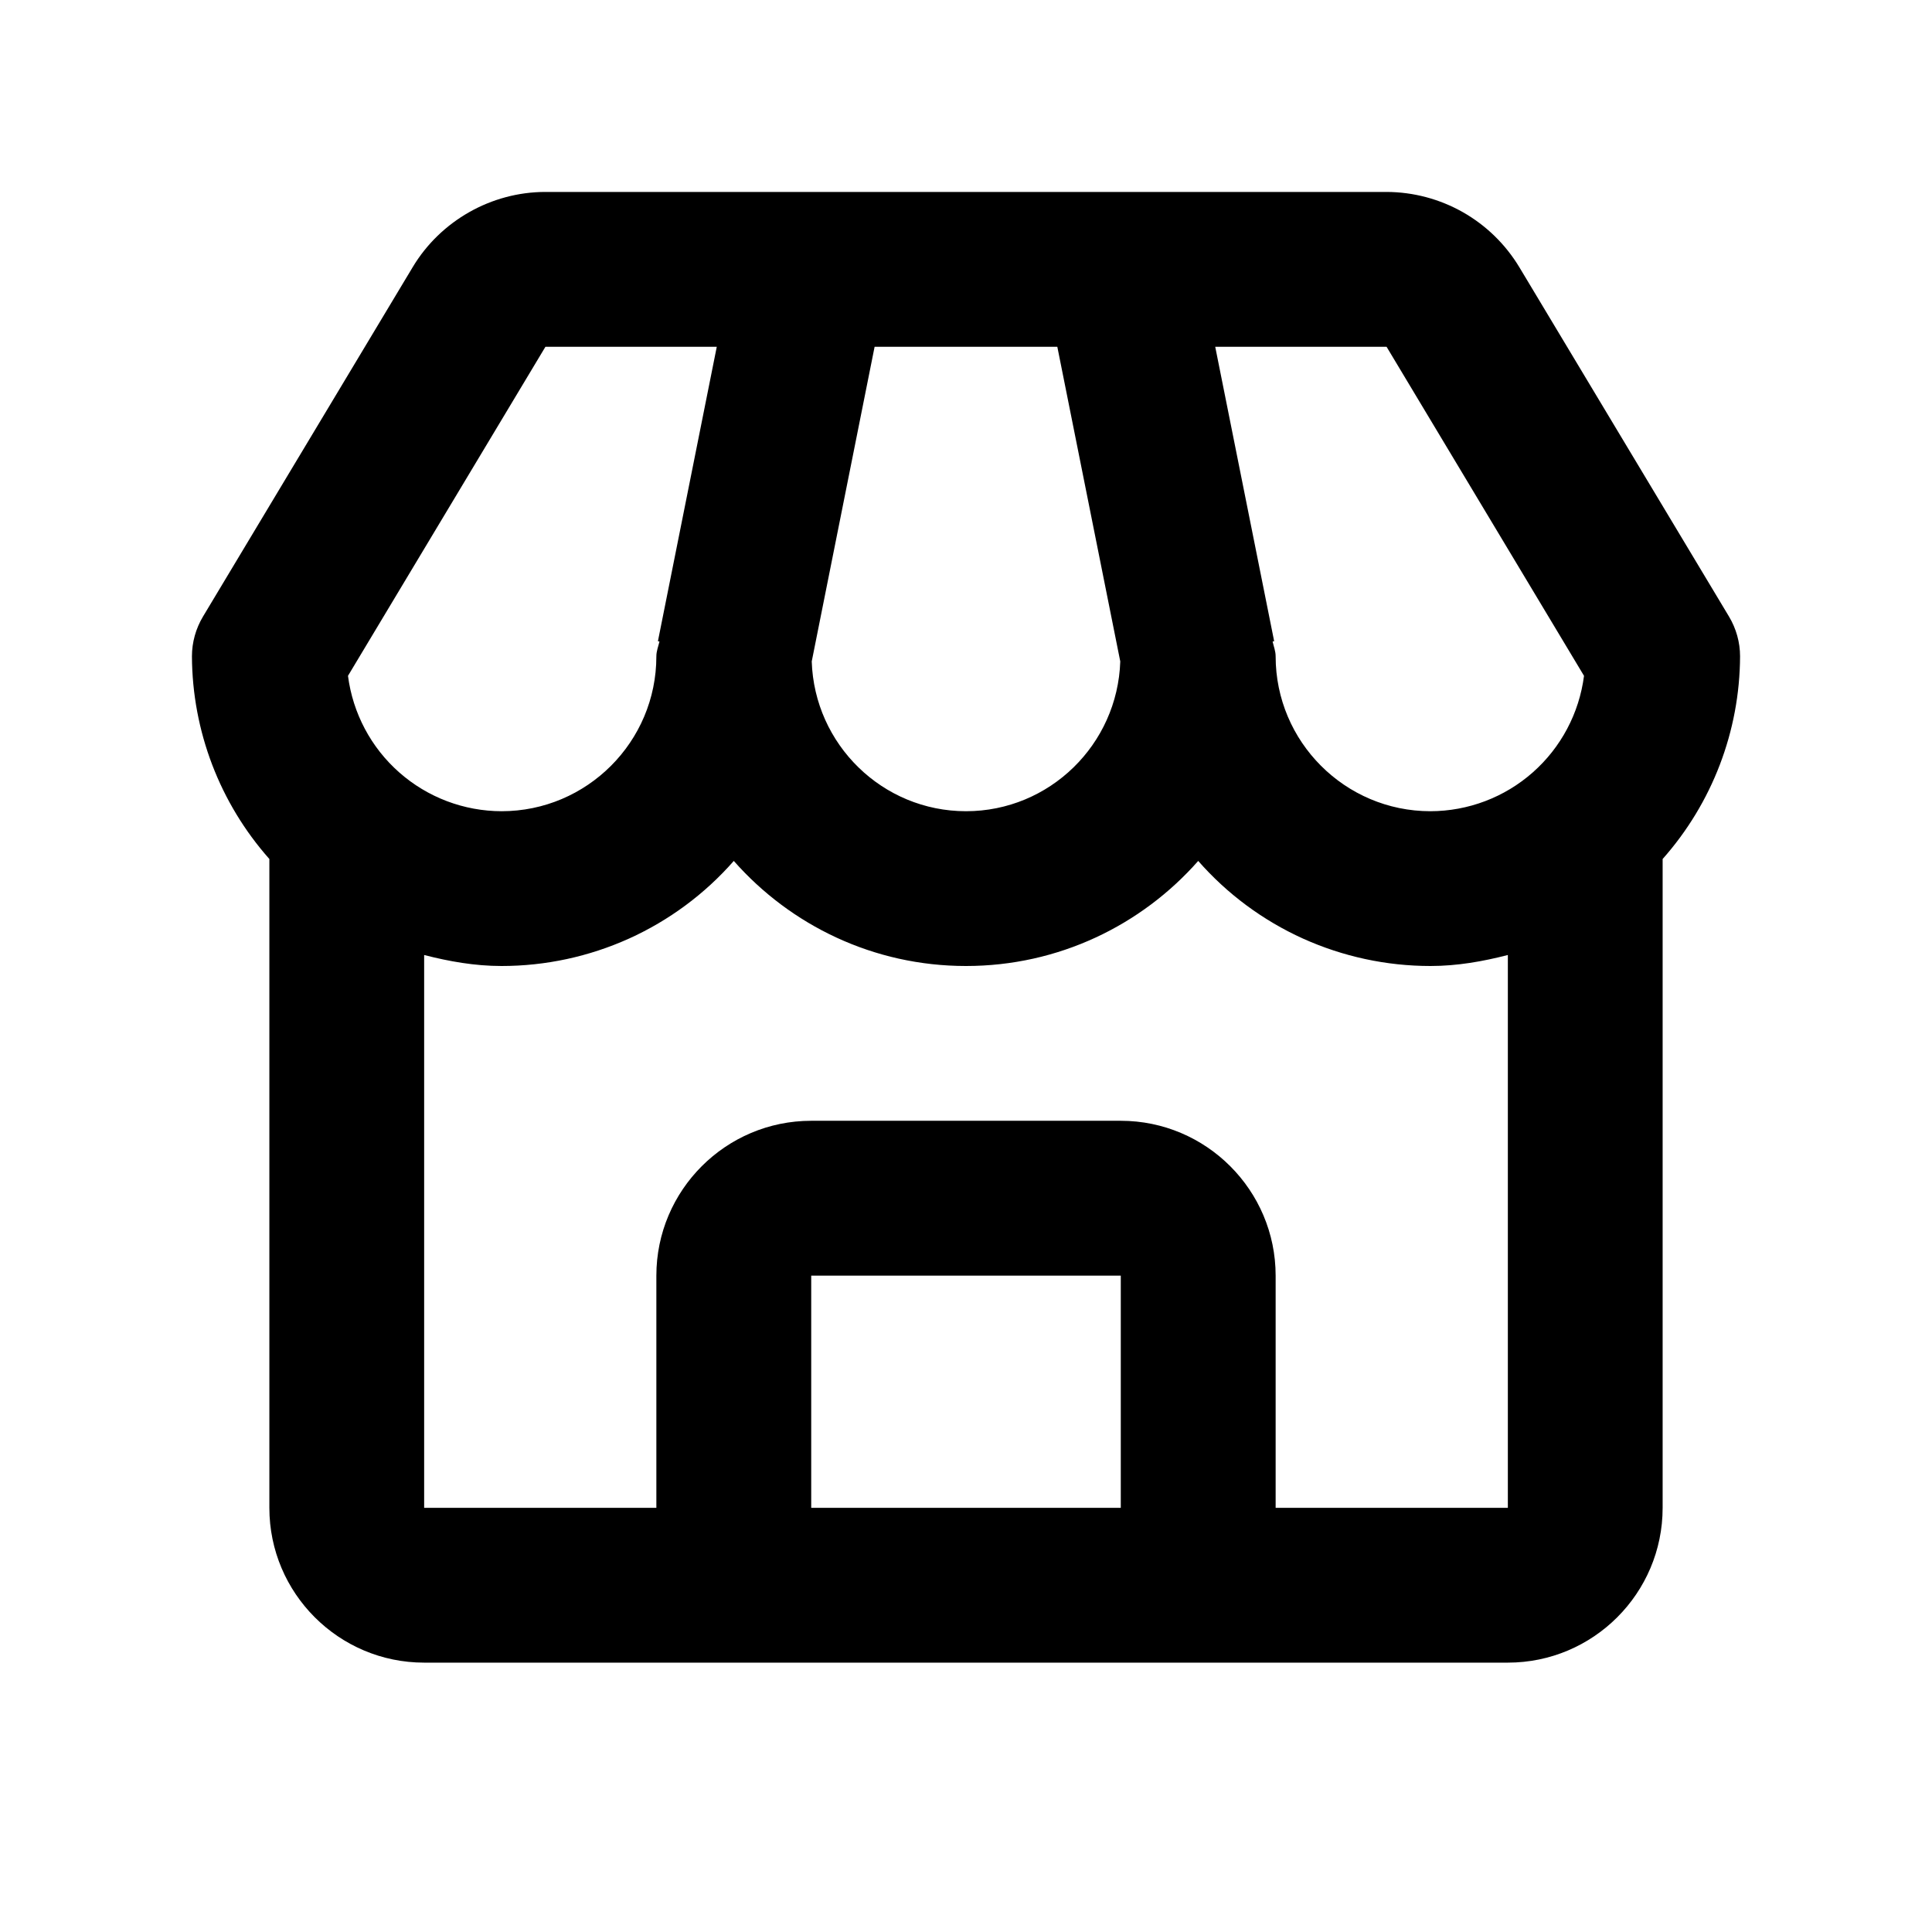 <svg width="26" height="26" viewBox="0 0 26 26" fill="none" xmlns="http://www.w3.org/2000/svg">
<path d="M20.446 3.595C20.26 3.287 19.998 3.032 19.686 2.855C19.373 2.678 19.02 2.584 18.66 2.583H7.34C6.613 2.583 5.928 2.971 5.554 3.595L2.732 8.297C2.635 8.459 2.583 8.644 2.583 8.833C2.588 9.839 2.958 10.808 3.625 11.56V20.292C3.625 21.441 4.559 22.375 5.708 22.375H20.292C21.441 22.375 22.375 21.441 22.375 20.292V11.56C23.042 10.808 23.413 9.839 23.417 8.833C23.417 8.644 23.365 8.459 23.268 8.297L20.446 3.595ZM21.317 9.095C21.252 9.598 21.007 10.06 20.627 10.395C20.247 10.731 19.757 10.916 19.25 10.917C18.101 10.917 17.167 9.982 17.167 8.833C17.167 8.762 17.141 8.7 17.126 8.633L17.147 8.629L16.354 4.667H18.66L21.317 9.095ZM11.77 4.667H14.229L15.076 8.901C15.04 10.018 14.125 10.917 13 10.917C11.875 10.917 10.96 10.018 10.924 8.901L11.77 4.667ZM7.34 4.667H9.646L8.854 8.629L8.875 8.633C8.859 8.7 8.833 8.762 8.833 8.833C8.833 9.982 7.899 10.917 6.75 10.917C6.243 10.916 5.754 10.731 5.373 10.395C4.993 10.06 4.748 9.598 4.683 9.095L7.34 4.667ZM10.917 20.292V17.167H15.083V20.292H10.917ZM17.167 20.292V17.167C17.167 16.018 16.232 15.083 15.083 15.083H10.917C9.768 15.083 8.833 16.018 8.833 17.167V20.292H5.708V12.852C6.043 12.938 6.388 13 6.75 13C7.342 13 7.926 12.874 8.465 12.631C9.004 12.387 9.485 12.031 9.875 11.586C10.639 12.453 11.757 13 13 13C14.243 13 15.361 12.453 16.125 11.586C16.515 12.031 16.996 12.387 17.535 12.631C18.074 12.874 18.659 13 19.25 13C19.613 13 19.957 12.938 20.292 12.852V20.292H17.167Z" fill="currentColor"/>
</svg>
